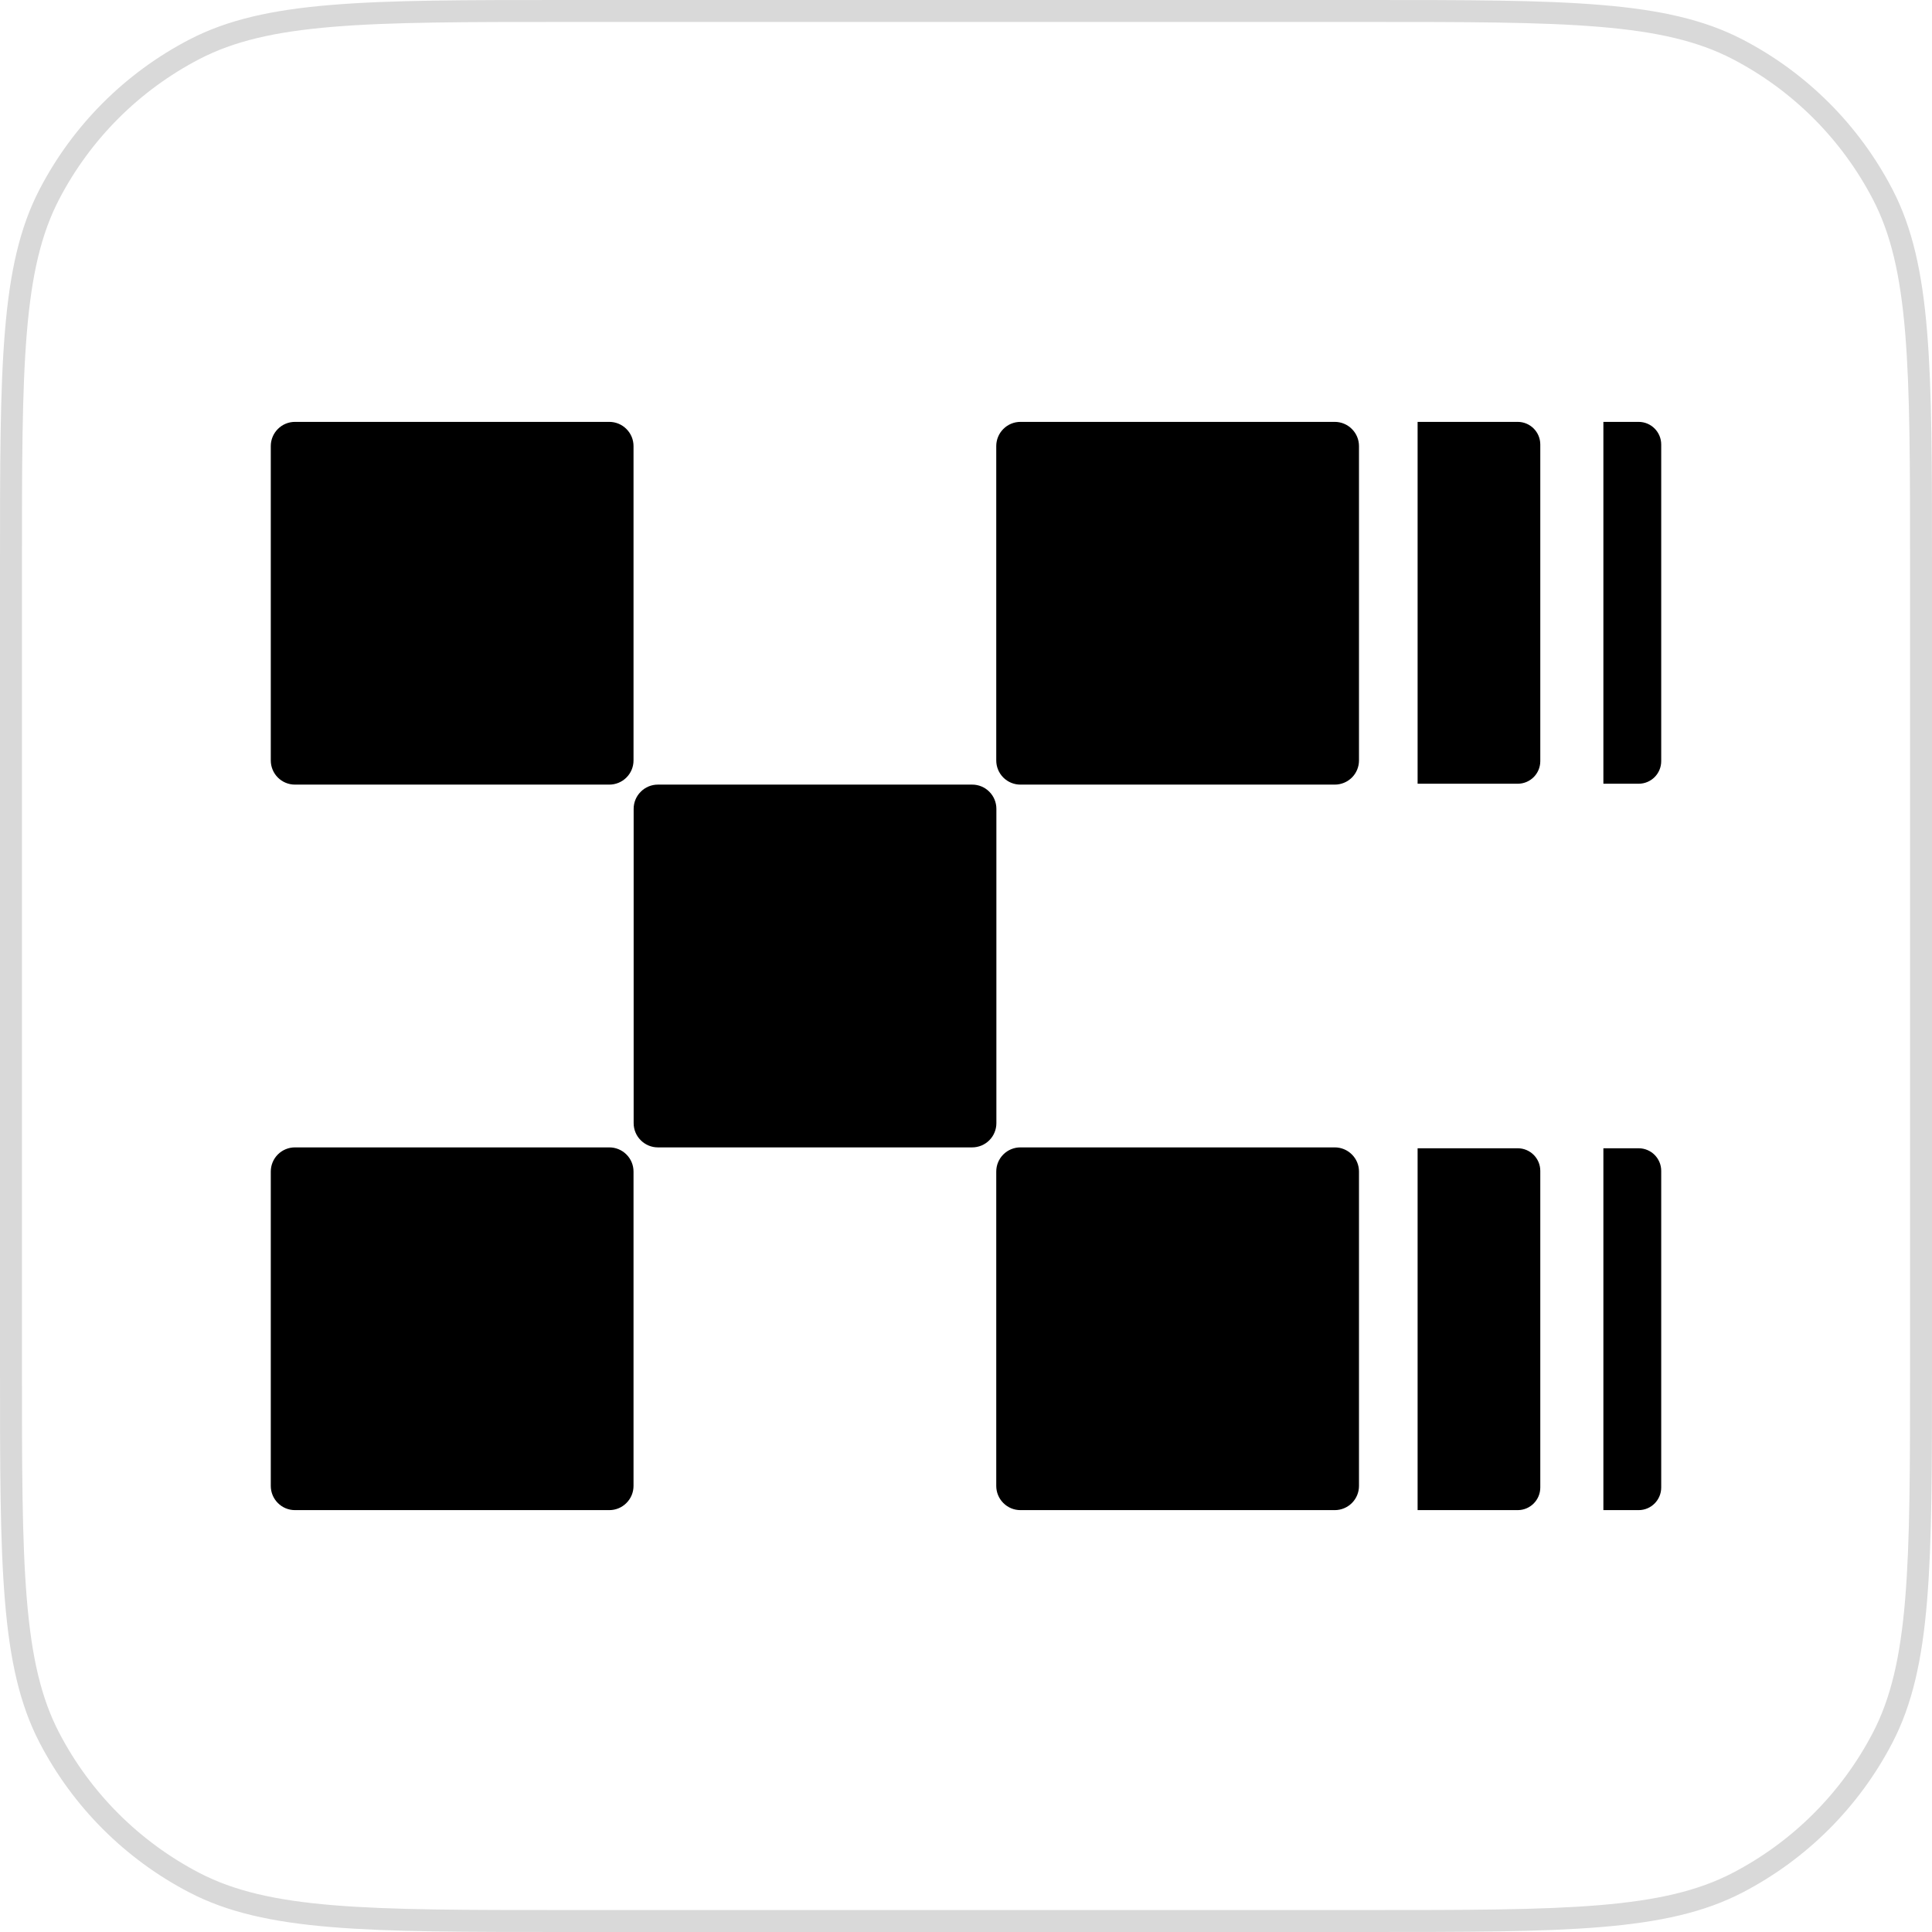 <svg width="44" height="44" viewBox="0 0 44 44" fill="none" xmlns="http://www.w3.org/2000/svg">
<path d="M0.25 12.88C0.25 10.598 0.25 8.902 0.362 7.559C0.473 6.219 0.694 5.253 1.123 4.427C1.858 3.012 3.012 1.858 4.427 1.123C5.253 0.694 6.219 0.473 7.559 0.362C8.902 0.25 10.598 0.25 12.88 0.25H31.12C33.402 0.25 35.099 0.25 36.441 0.362C37.781 0.473 38.747 0.694 39.573 1.123C40.988 1.858 42.142 3.012 42.877 4.427C43.306 5.253 43.527 6.219 43.638 7.559C43.75 8.902 43.75 10.598 43.75 12.88V31.12C43.75 33.402 43.75 35.099 43.638 36.441C43.527 37.781 43.306 38.747 42.877 39.573C42.142 40.988 40.988 42.142 39.573 42.877C38.747 43.306 37.781 43.527 36.441 43.638C35.099 43.75 33.402 43.75 31.12 43.75H12.88C10.598 43.75 8.902 43.75 7.559 43.638C6.219 43.527 5.253 43.306 4.427 42.877C3.012 42.142 1.858 40.988 1.123 39.573C0.694 38.747 0.473 37.781 0.362 36.441C0.25 35.099 0.25 33.402 0.25 31.12V12.88Z" stroke="#D9D9D9" stroke-width="0.5"/>
<path fill-rule="evenodd" clip-rule="evenodd" d="M13.877 9.608H6.717C6.571 9.608 6.431 9.666 6.328 9.77C6.225 9.873 6.167 10.013 6.167 10.159V17.319C6.167 17.465 6.225 17.605 6.328 17.708C6.431 17.811 6.571 17.869 6.717 17.869H13.877C14.023 17.869 14.163 17.811 14.266 17.708C14.37 17.605 14.428 17.465 14.428 17.319V10.159C14.428 10.013 14.37 9.873 14.266 9.77C14.163 9.666 14.023 9.608 13.877 9.608ZM22.142 17.869H14.982C14.836 17.869 14.696 17.927 14.593 18.031C14.489 18.134 14.431 18.274 14.431 18.42V25.58C14.431 25.726 14.489 25.866 14.593 25.969C14.696 26.072 14.836 26.131 14.982 26.131H22.142C22.214 26.131 22.285 26.116 22.352 26.089C22.419 26.061 22.48 26.02 22.531 25.969C22.582 25.918 22.623 25.857 22.65 25.79C22.678 25.724 22.692 25.652 22.692 25.58V18.42C22.692 18.274 22.634 18.134 22.531 18.031C22.428 17.927 22.288 17.869 22.142 17.869ZM23.24 9.608H30.399C30.545 9.608 30.685 9.666 30.788 9.77C30.892 9.873 30.95 10.013 30.95 10.159V17.319C30.95 17.465 30.892 17.605 30.789 17.708C30.685 17.811 30.545 17.869 30.399 17.869H23.239C23.093 17.869 22.953 17.811 22.85 17.708C22.747 17.605 22.689 17.465 22.689 17.319V10.159C22.689 10.013 22.747 9.873 22.85 9.77C22.953 9.666 23.094 9.608 23.24 9.608ZM13.877 26.131H6.717C6.571 26.131 6.431 26.189 6.328 26.292C6.225 26.395 6.167 26.535 6.167 26.681V33.841C6.167 33.987 6.225 34.127 6.328 34.23C6.431 34.334 6.571 34.392 6.717 34.392H13.877C14.023 34.392 14.163 34.334 14.266 34.23C14.37 34.127 14.428 33.987 14.428 33.841V26.681C14.428 26.535 14.37 26.395 14.266 26.292C14.163 26.189 14.023 26.131 13.877 26.131ZM23.239 26.131H30.399C30.545 26.131 30.685 26.189 30.788 26.292C30.892 26.395 30.95 26.535 30.95 26.681V33.841C30.95 33.987 30.892 34.127 30.789 34.23C30.685 34.334 30.545 34.392 30.399 34.392H23.239C23.093 34.392 22.953 34.334 22.85 34.23C22.747 34.127 22.689 33.987 22.689 33.841V26.681C22.689 26.535 22.747 26.395 22.85 26.292C22.953 26.189 23.093 26.131 23.239 26.131Z" fill="black"/>
<path d="M32.285 9.608H34.565C34.849 9.608 35.079 9.839 35.079 10.123V17.335C35.079 17.619 34.849 17.849 34.565 17.849H32.285V9.608Z" fill="black"/>
<path d="M32.285 26.151H34.565C34.849 26.151 35.079 26.381 35.079 26.665V33.877C35.079 34.161 34.849 34.392 34.565 34.392H32.285V26.151Z" fill="black"/>
<path d="M36.516 9.608H37.319C37.603 9.608 37.833 9.839 37.833 10.123V17.335C37.833 17.619 37.603 17.849 37.319 17.849H36.516V9.608Z" fill="black"/>
<path d="M36.516 26.151H37.319C37.603 26.151 37.833 26.381 37.833 26.665V33.877C37.833 34.161 37.603 34.392 37.319 34.392H36.516V26.151Z" fill="black"/>
</svg>
